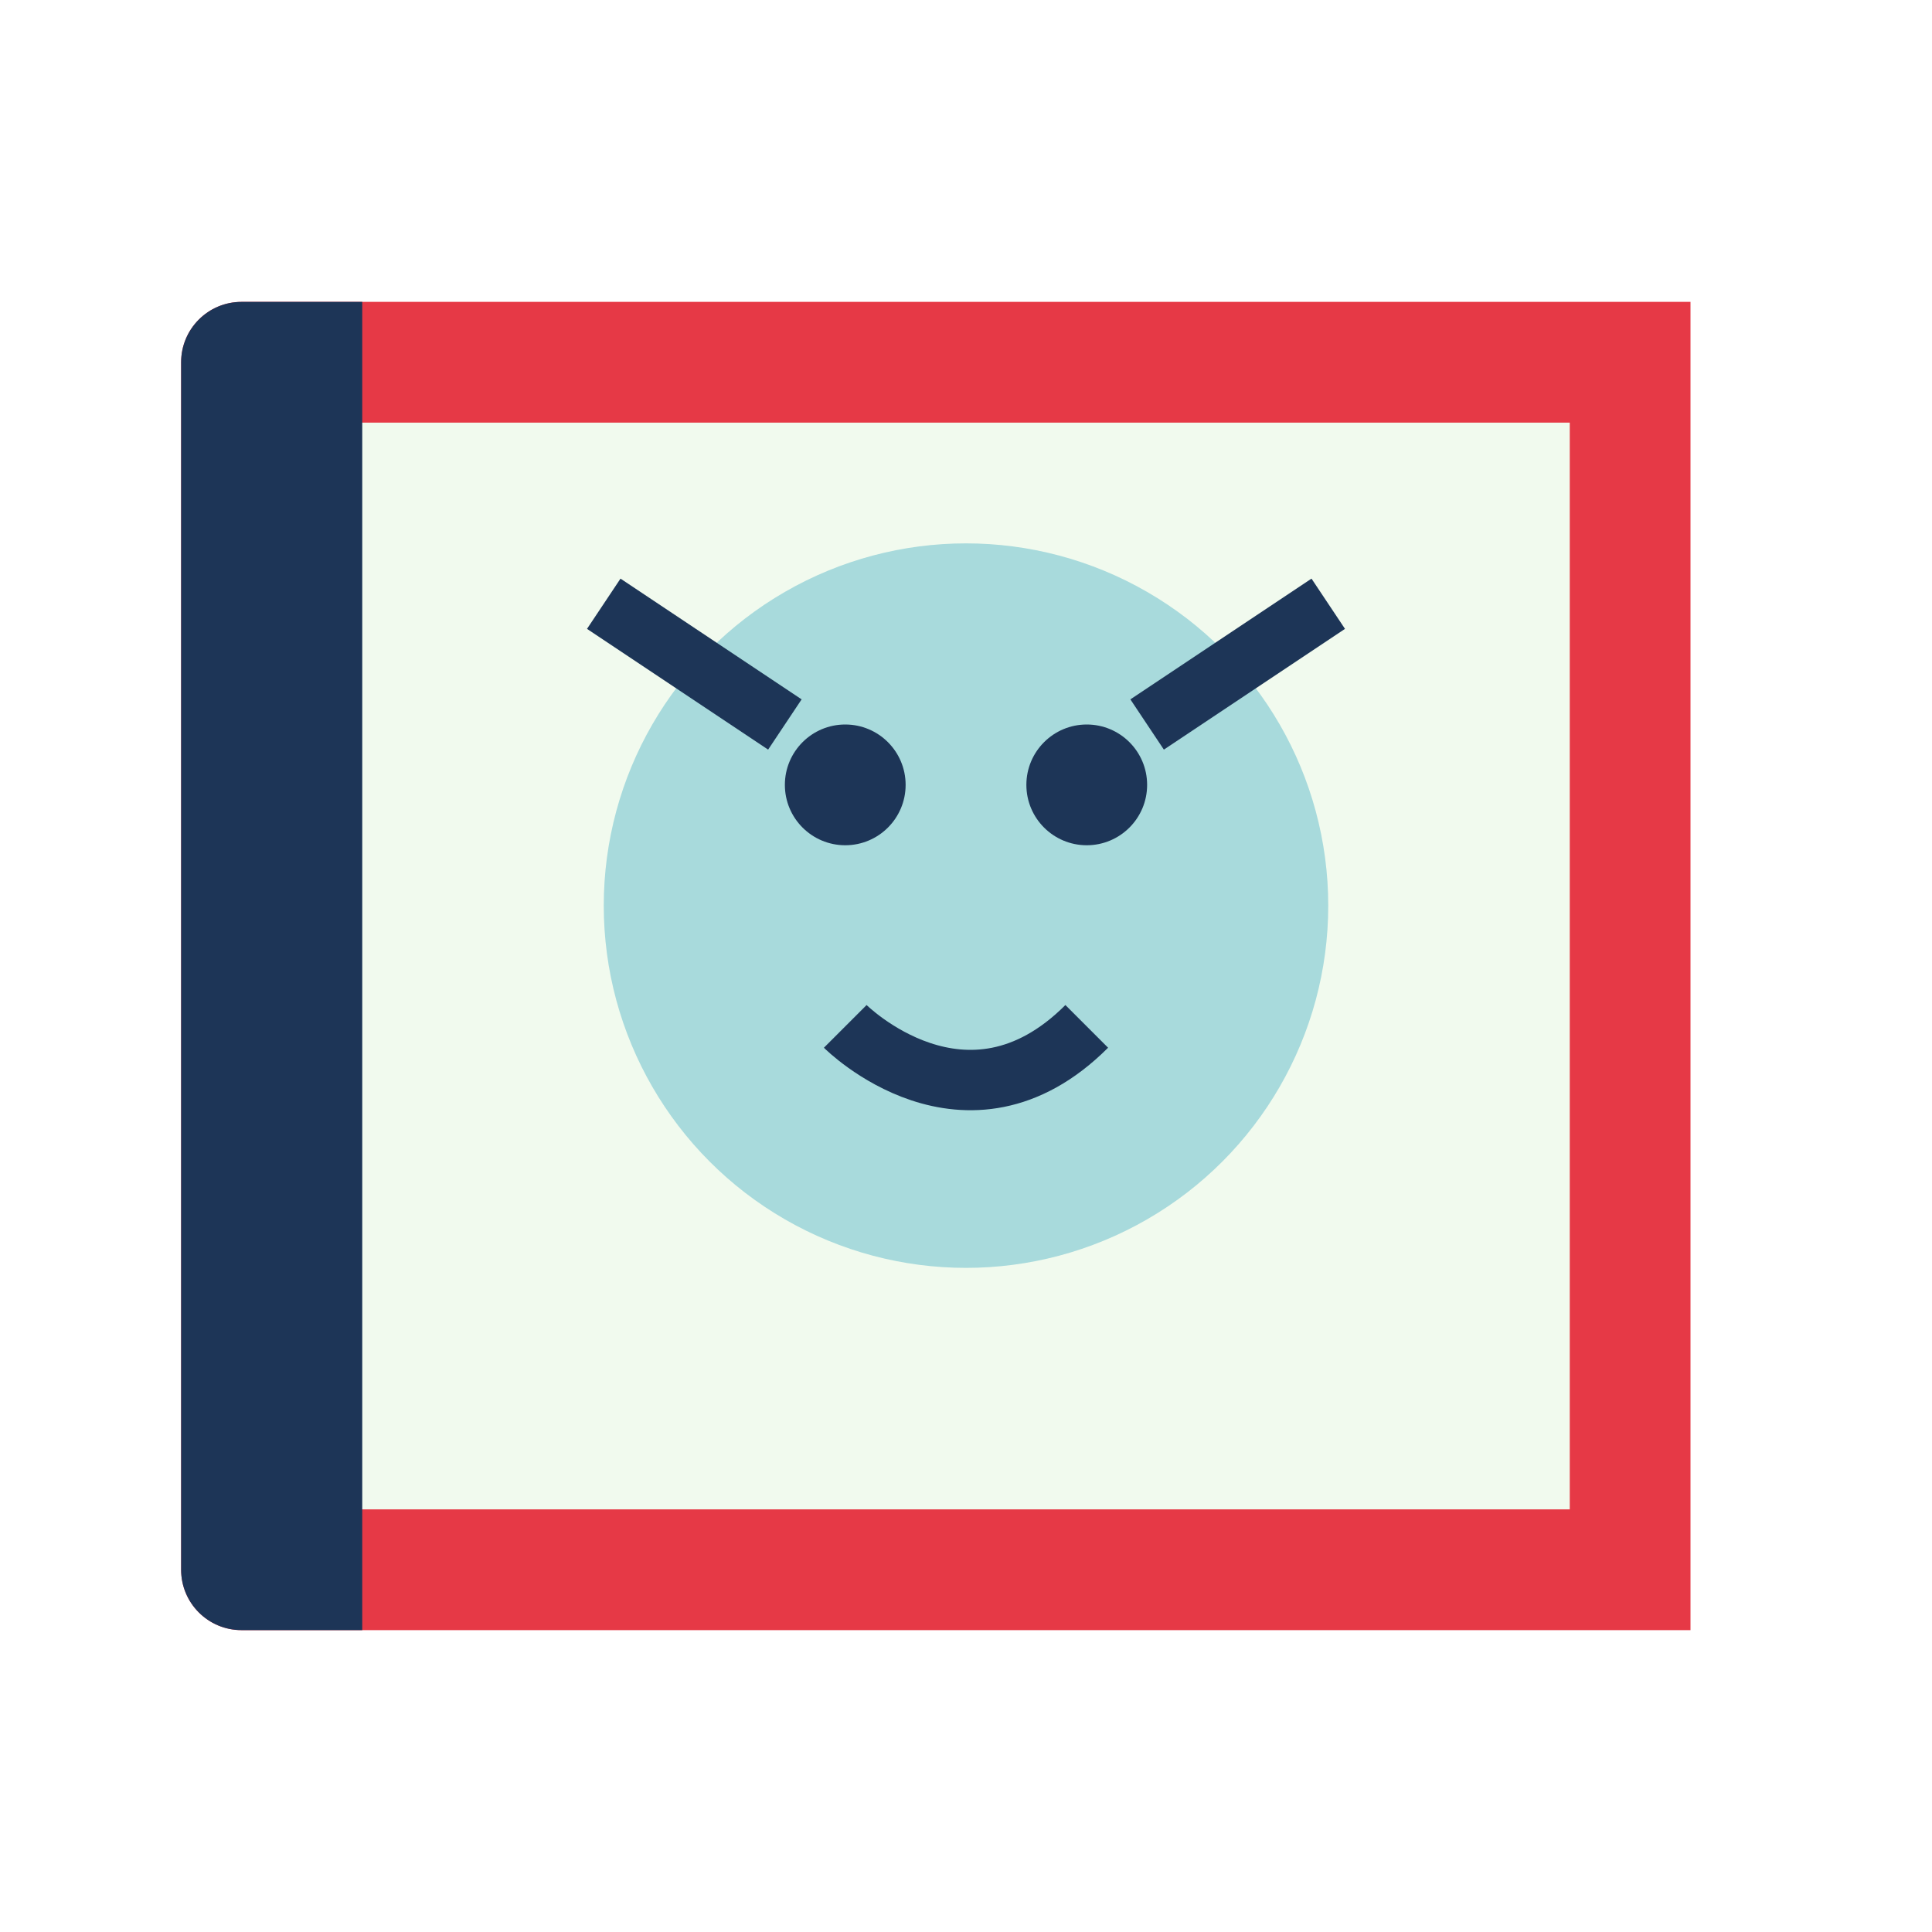 <?xml version="1.0" encoding="UTF-8"?>
<svg width="32px" height="32px" viewBox="0 0 32 32" version="1.1" xmlns="http://www.w3.org/2000/svg">
    <title>Children's Book</title>
    <g stroke="none" stroke-width="1" fill="none" fill-rule="evenodd">
        <!-- Book cover -->
        <path d="M4,5 L28,5 L28,27 L4,27 C3.448,27 3,26.552 3,26 L3,6 C3,5.448 3.448,5 4,5 Z" fill="#e63946" />
        
        <!-- Book pages -->
        <path d="M5,7 L26,7 L26,25 L5,25 L5,7 Z" fill="#f1faee" />
        
        <!-- Book binding -->
        <path d="M4,5 L6,5 L6,27 L4,27 C3.448,27 3,26.552 3,26 L3,6 C3,5.448 3.448,5 4,5 Z" fill="#1d3557" />
        
        <!-- Simple illustration of a mouse (Milo) -->
        <circle cx="16" cy="15" r="6" fill="#a8dadc" />
        <circle cx="14" cy="13" r="1" fill="#1d3557" />
        <circle cx="18" cy="13" r="1" fill="#1d3557" />
        <path d="M14,17 C14,17 16,19 18,17" stroke="#1d3557" stroke-width="1" />
        <path d="M10,10 L13,12" stroke="#1d3557" stroke-width="1" />
        <path d="M22,10 L19,12" stroke="#1d3557" stroke-width="1" />
    </g>
</svg>
